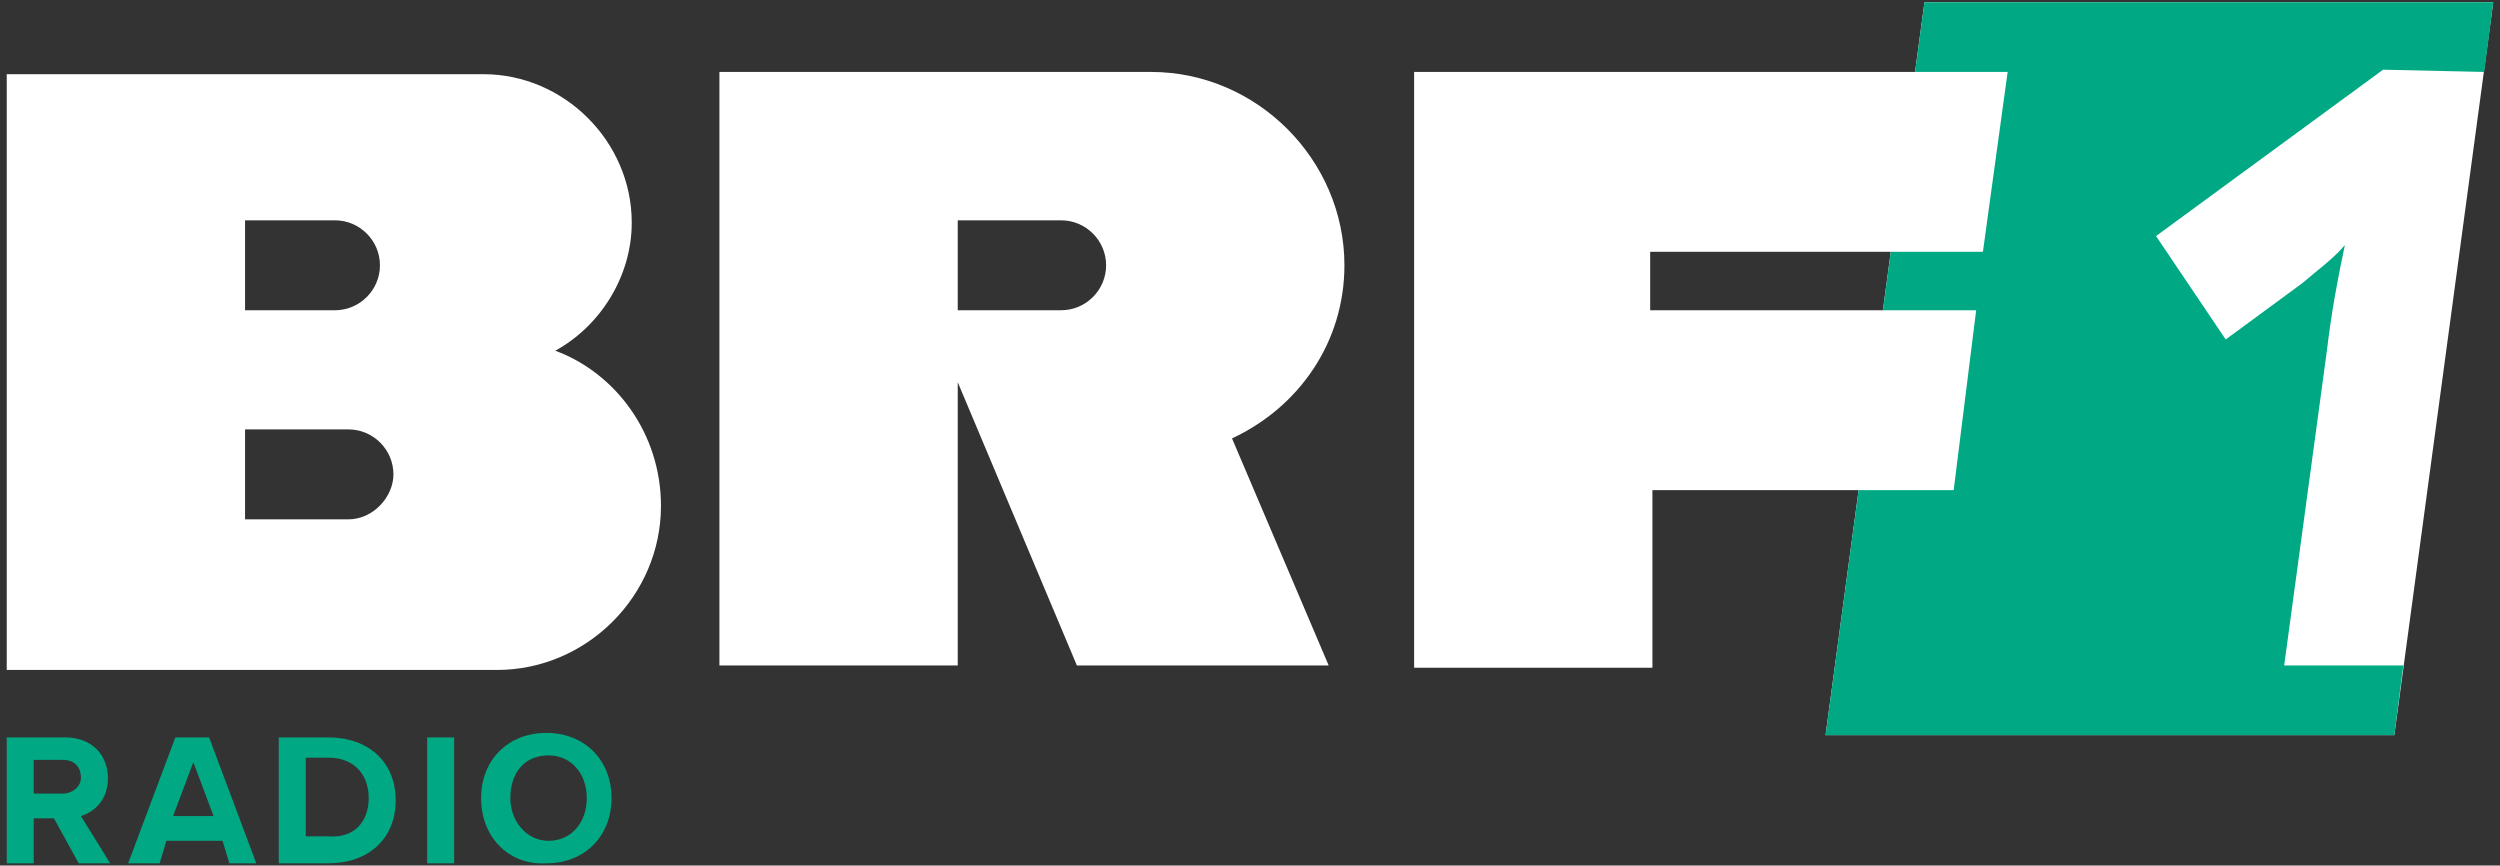 <?xml version="1.0" encoding="utf-8"?>
<svg version="1.1" id="Ebene_1" xmlns="http://www.w3.org/2000/svg" xmlns:xlink="http://www.w3.org/1999/xlink" x="0px" y="0px"
	 viewBox="0 0 111.2 38.5" style="enable-background:new 0 0 111.2 38.5;" xml:space="preserve">
<rect x="0" y="0" width="111.2" height="38.5" fill="#333333" stroke="none"/>
<path fill="#FFFFFF" d="M110.9,0.1H85.6l-4.4,32.6h25.3L110.9,0.1z"/>
<path fill="#00A983" d="M110.5,3.2l0.4-3.1H85.6l-4.4,32.6h25.3l0.4-3.1h-5.3l1.9-14c0.2-1.7,0.5-3.3,0.8-4.7c-0.5,0.6-1.2,1.1-1.9,1.7
	l-3.4,2.5l-3.1-4.6l10.1-7.4L110.5,3.2L110.5,3.2z"/>
<g>
	<path fill="#FFFFFF" d="M47.2,13.8h-4.6v-4h4.6c1.1,0,2,0.9,2,2C49.2,12.9,48.3,13.8,47.2,13.8 M59.8,11.8c0-4.7-3.9-8.6-8.6-8.6H32
		v26.4h10.6V17l5.3,12.6h11.2l-4.3-10.1C57.8,18.1,59.8,15.2,59.8,11.8"/>
	<path fill="#FFFFFF" d="M15.5,23.1h-4.6v-4h4.6c1.1,0,2,0.9,2,2C17.5,22.1,16.6,23.1,15.5,23.1 M10.9,9.8h4c1.1,0,2,0.9,2,2
		c0,1.1-0.9,2-2,2h-4V9.8L10.9,9.8z M24.7,15.6c2-1.1,3.4-3.3,3.4-5.7c0-3.6-3-6.6-6.6-6.6H0.3v19.2v7.3h21.8c4,0,7.3-3.3,7.3-7.3
		C29.4,19.3,27.4,16.6,24.7,15.6"/>
	<path fill="#FFFFFF" d="M87.9,13.8H73.4v-2.6h14.8l1.1-8H62.9v26.5h10.6v-7.9h13.4L87.9,13.8z"/>
</g>
<g>
	<path fill="#00A983" d="M3.5,38.4l-1.1-2H1.5v2H0.3v-5.6h2.6c1.2,0,1.9,0.8,1.9,1.8c0,1-0.6,1.5-1.2,1.7l1.3,2.1H3.5 M3.6,34.6
		c0-0.5-0.3-0.8-0.8-0.8H1.5v1.5h1.3C3.2,35.3,3.6,35,3.6,34.6"/>
	<path fill="#00A983" d="M10.2,38.4l-0.3-1H7.4l-0.3,1H5.7l2.1-5.6h1.5l2.1,5.6H10.2 M8.6,33.9l-0.9,2.4h1.8L8.6,33.9"/>
	<path fill="#00A983" d="M12.4,38.4v-5.6h2.2c1.8,0,3,1.1,3,2.8c0,1.7-1.2,2.8-3,2.8L12.4,38.4L12.4,38.4z M16.4,35.5
		c0-1-0.6-1.8-1.8-1.8h-1v3.5h1C15.8,37.3,16.4,36.5,16.4,35.5"/>
	<path fill="#00A983" d="M19,38.4v-5.6h1.2v5.6H19"/>
	<path fill="#00A983" d="M21.4,35.5c0-1.7,1.2-2.9,2.9-2.9s2.9,1.2,2.9,2.9s-1.2,2.9-2.9,2.9C22.7,38.5,21.4,37.3,21.4,35.5 M26.1,35.5
		c0-1.1-0.7-1.9-1.7-1.9c-1.1,0-1.7,0.8-1.7,1.9c0,1,0.7,1.9,1.7,1.9C25.4,37.4,26.1,36.6,26.1,35.5"/>
</g>
</svg>
